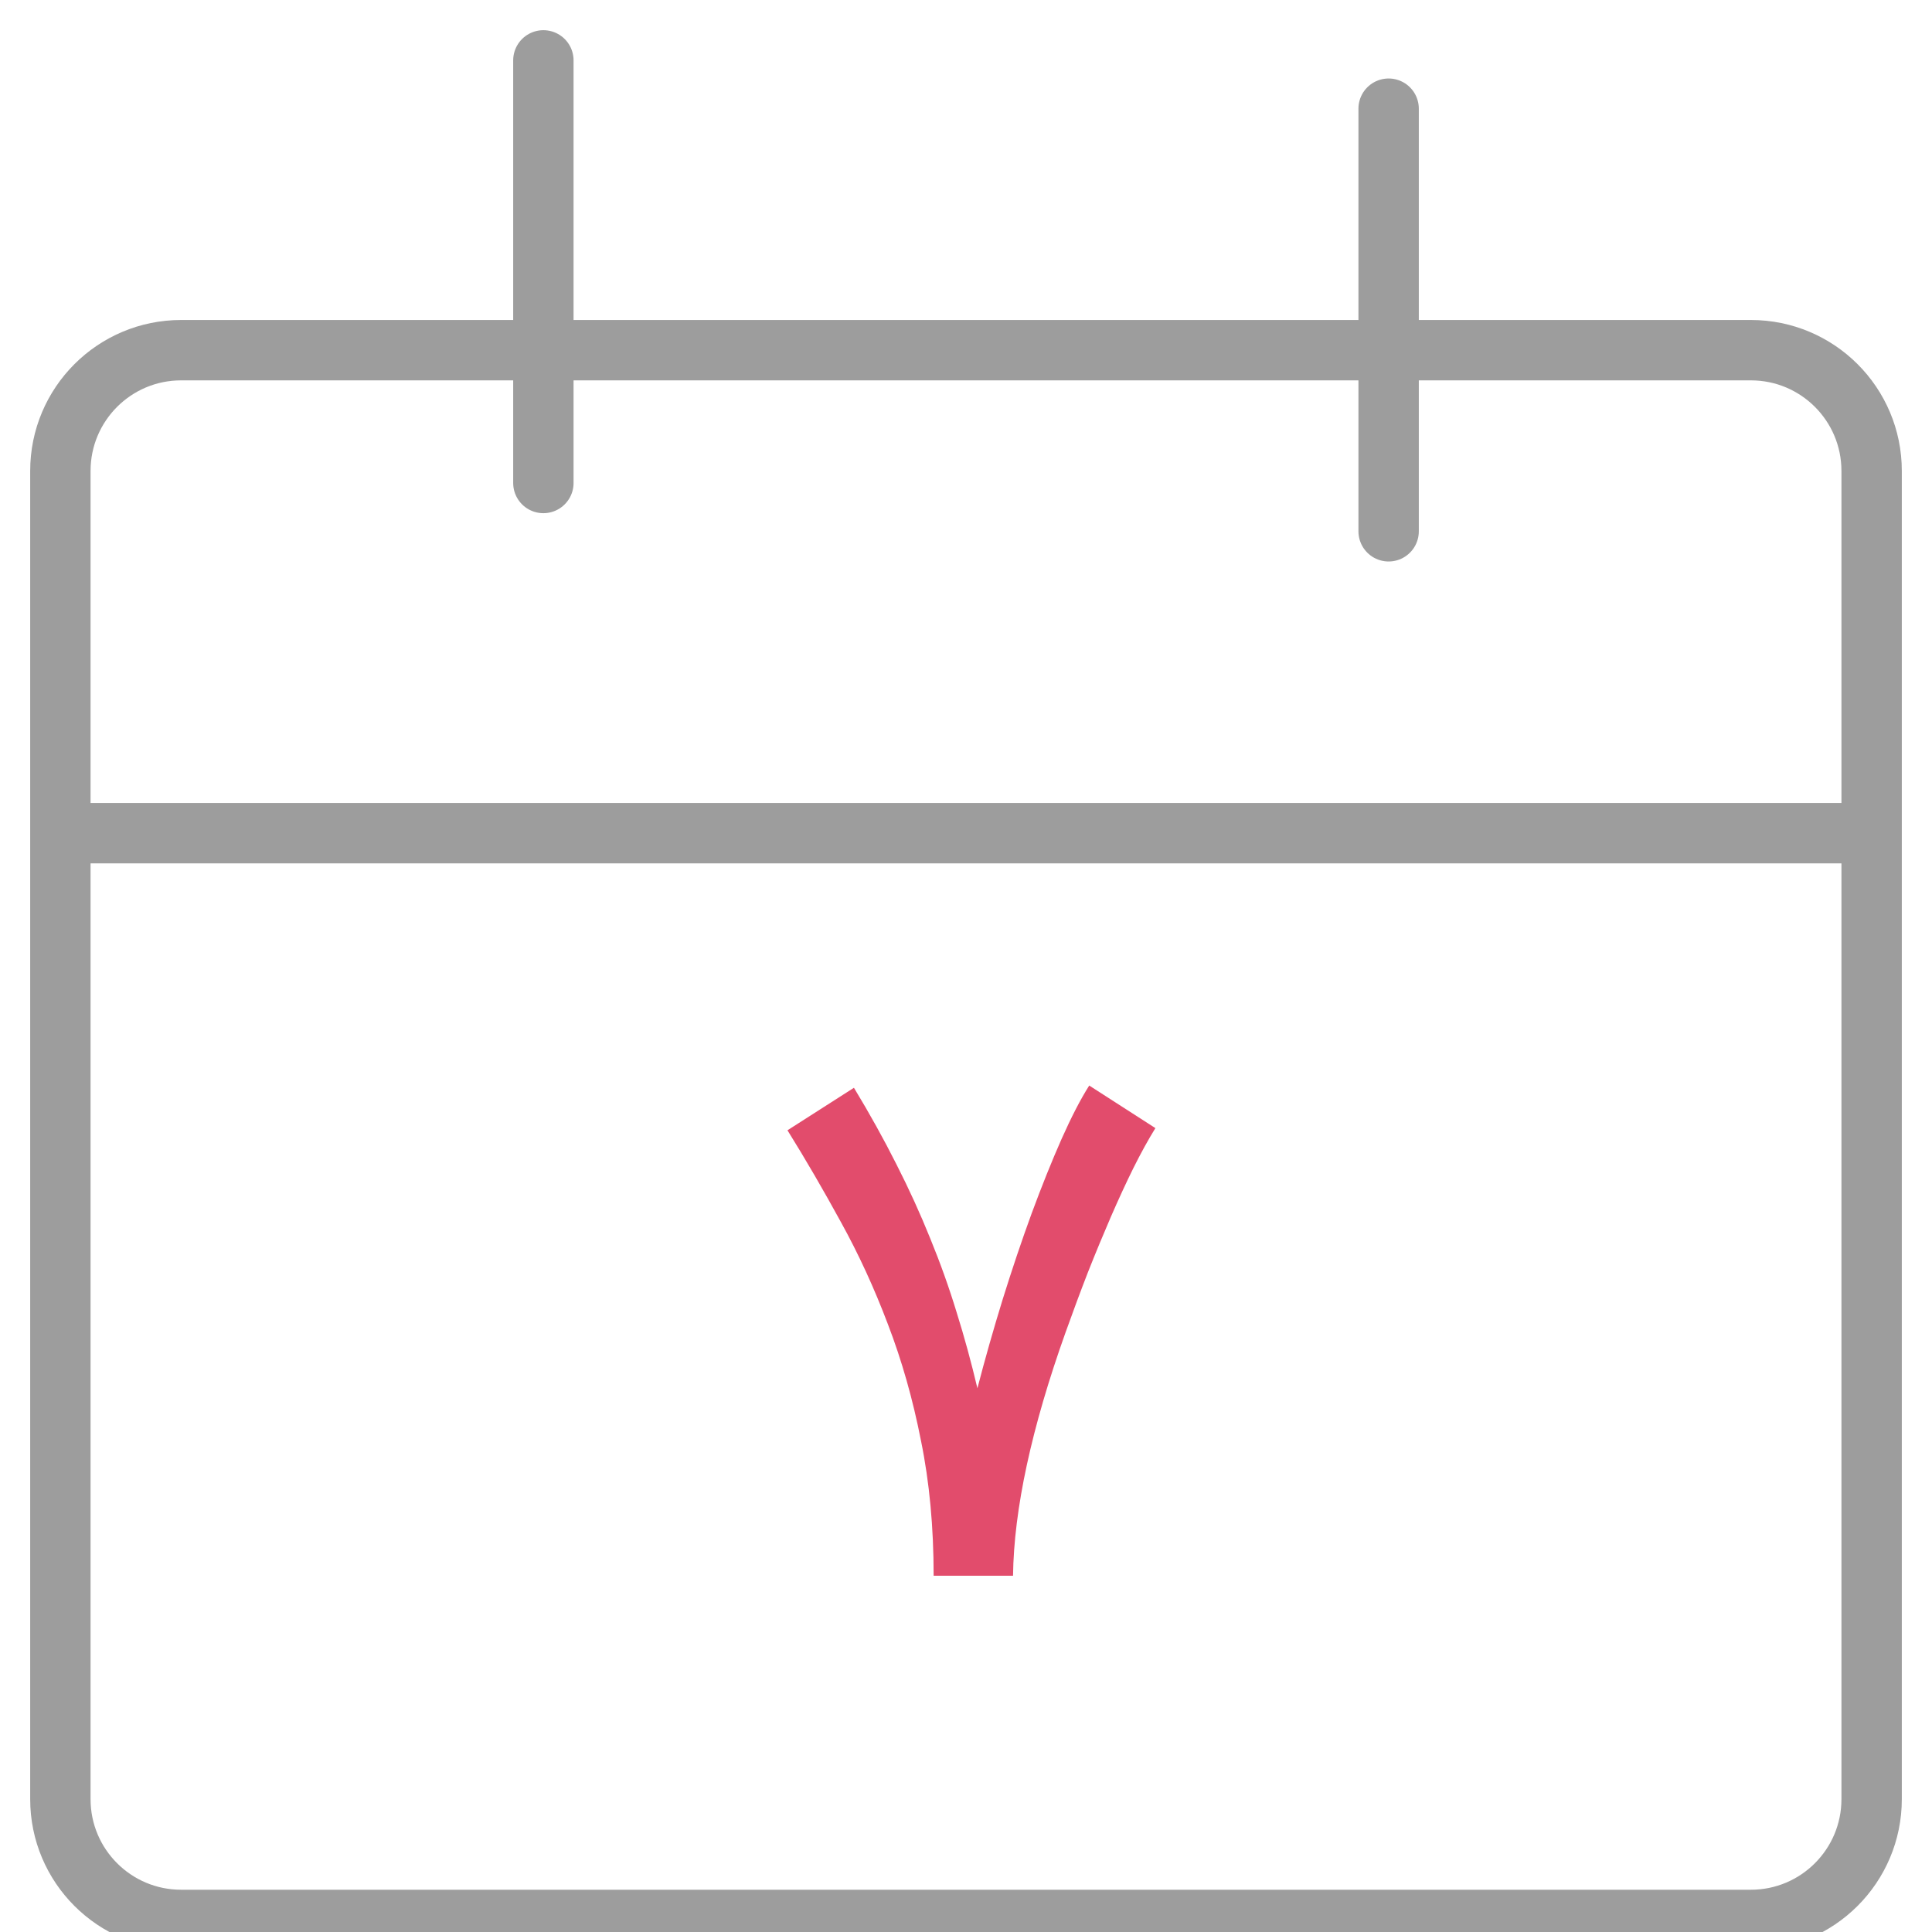<svg width="32" height="32" viewBox="0 0 32 32" fill="none" xmlns="http://www.w3.org/2000/svg">
<g clip-path="url(#clip0)">
<path d="M29 5.8H3C1.895 5.8 1 6.695 1 7.8V29.8C1 30.904 1.895 31.8 3 31.8H29C30.105 31.8 31 30.904 31 29.8V7.8C31 6.695 30.105 5.8 29 5.8Z" stroke="#9D9D9D" stroke-linejoin="round"/>
<path d="M0.8 13.8H30.8" stroke="#9D9D9D" stroke-linejoin="round"/>
<path d="M9 8V1" stroke="#9D9D9D" stroke-linecap="round" stroke-linejoin="round"/>
<path d="M23 8.8V1.8" stroke="#9D9D9D" stroke-linecap="round" stroke-linejoin="round"/>
<path d="M15.464 26.099C15.464 25.295 15.395 24.551 15.255 23.866C15.12 23.177 14.937 22.534 14.707 21.935C14.481 21.337 14.222 20.773 13.93 20.245C13.641 19.716 13.346 19.208 13.043 18.721L14.144 18.017C14.405 18.448 14.64 18.871 14.848 19.285C15.057 19.695 15.243 20.104 15.407 20.511C15.574 20.918 15.72 21.327 15.845 21.737C15.974 22.148 16.088 22.567 16.189 22.994C16.314 22.511 16.454 22.02 16.607 21.523C16.763 21.022 16.923 20.547 17.087 20.099C17.254 19.647 17.419 19.236 17.582 18.867C17.746 18.499 17.899 18.203 18.041 17.98L19.137 18.685C19.019 18.876 18.897 19.097 18.772 19.348C18.65 19.594 18.527 19.862 18.401 20.151C18.276 20.44 18.149 20.746 18.021 21.069C17.895 21.393 17.772 21.725 17.65 22.066C17.368 22.855 17.154 23.587 17.008 24.262C16.862 24.937 16.786 25.549 16.779 26.099H15.464Z" fill="#E24C6C"/>
</g>
<defs>
<clipPath id="clip0">
<rect width="32" height="32" fill="white"/>
</clipPath>
</defs>
</svg>